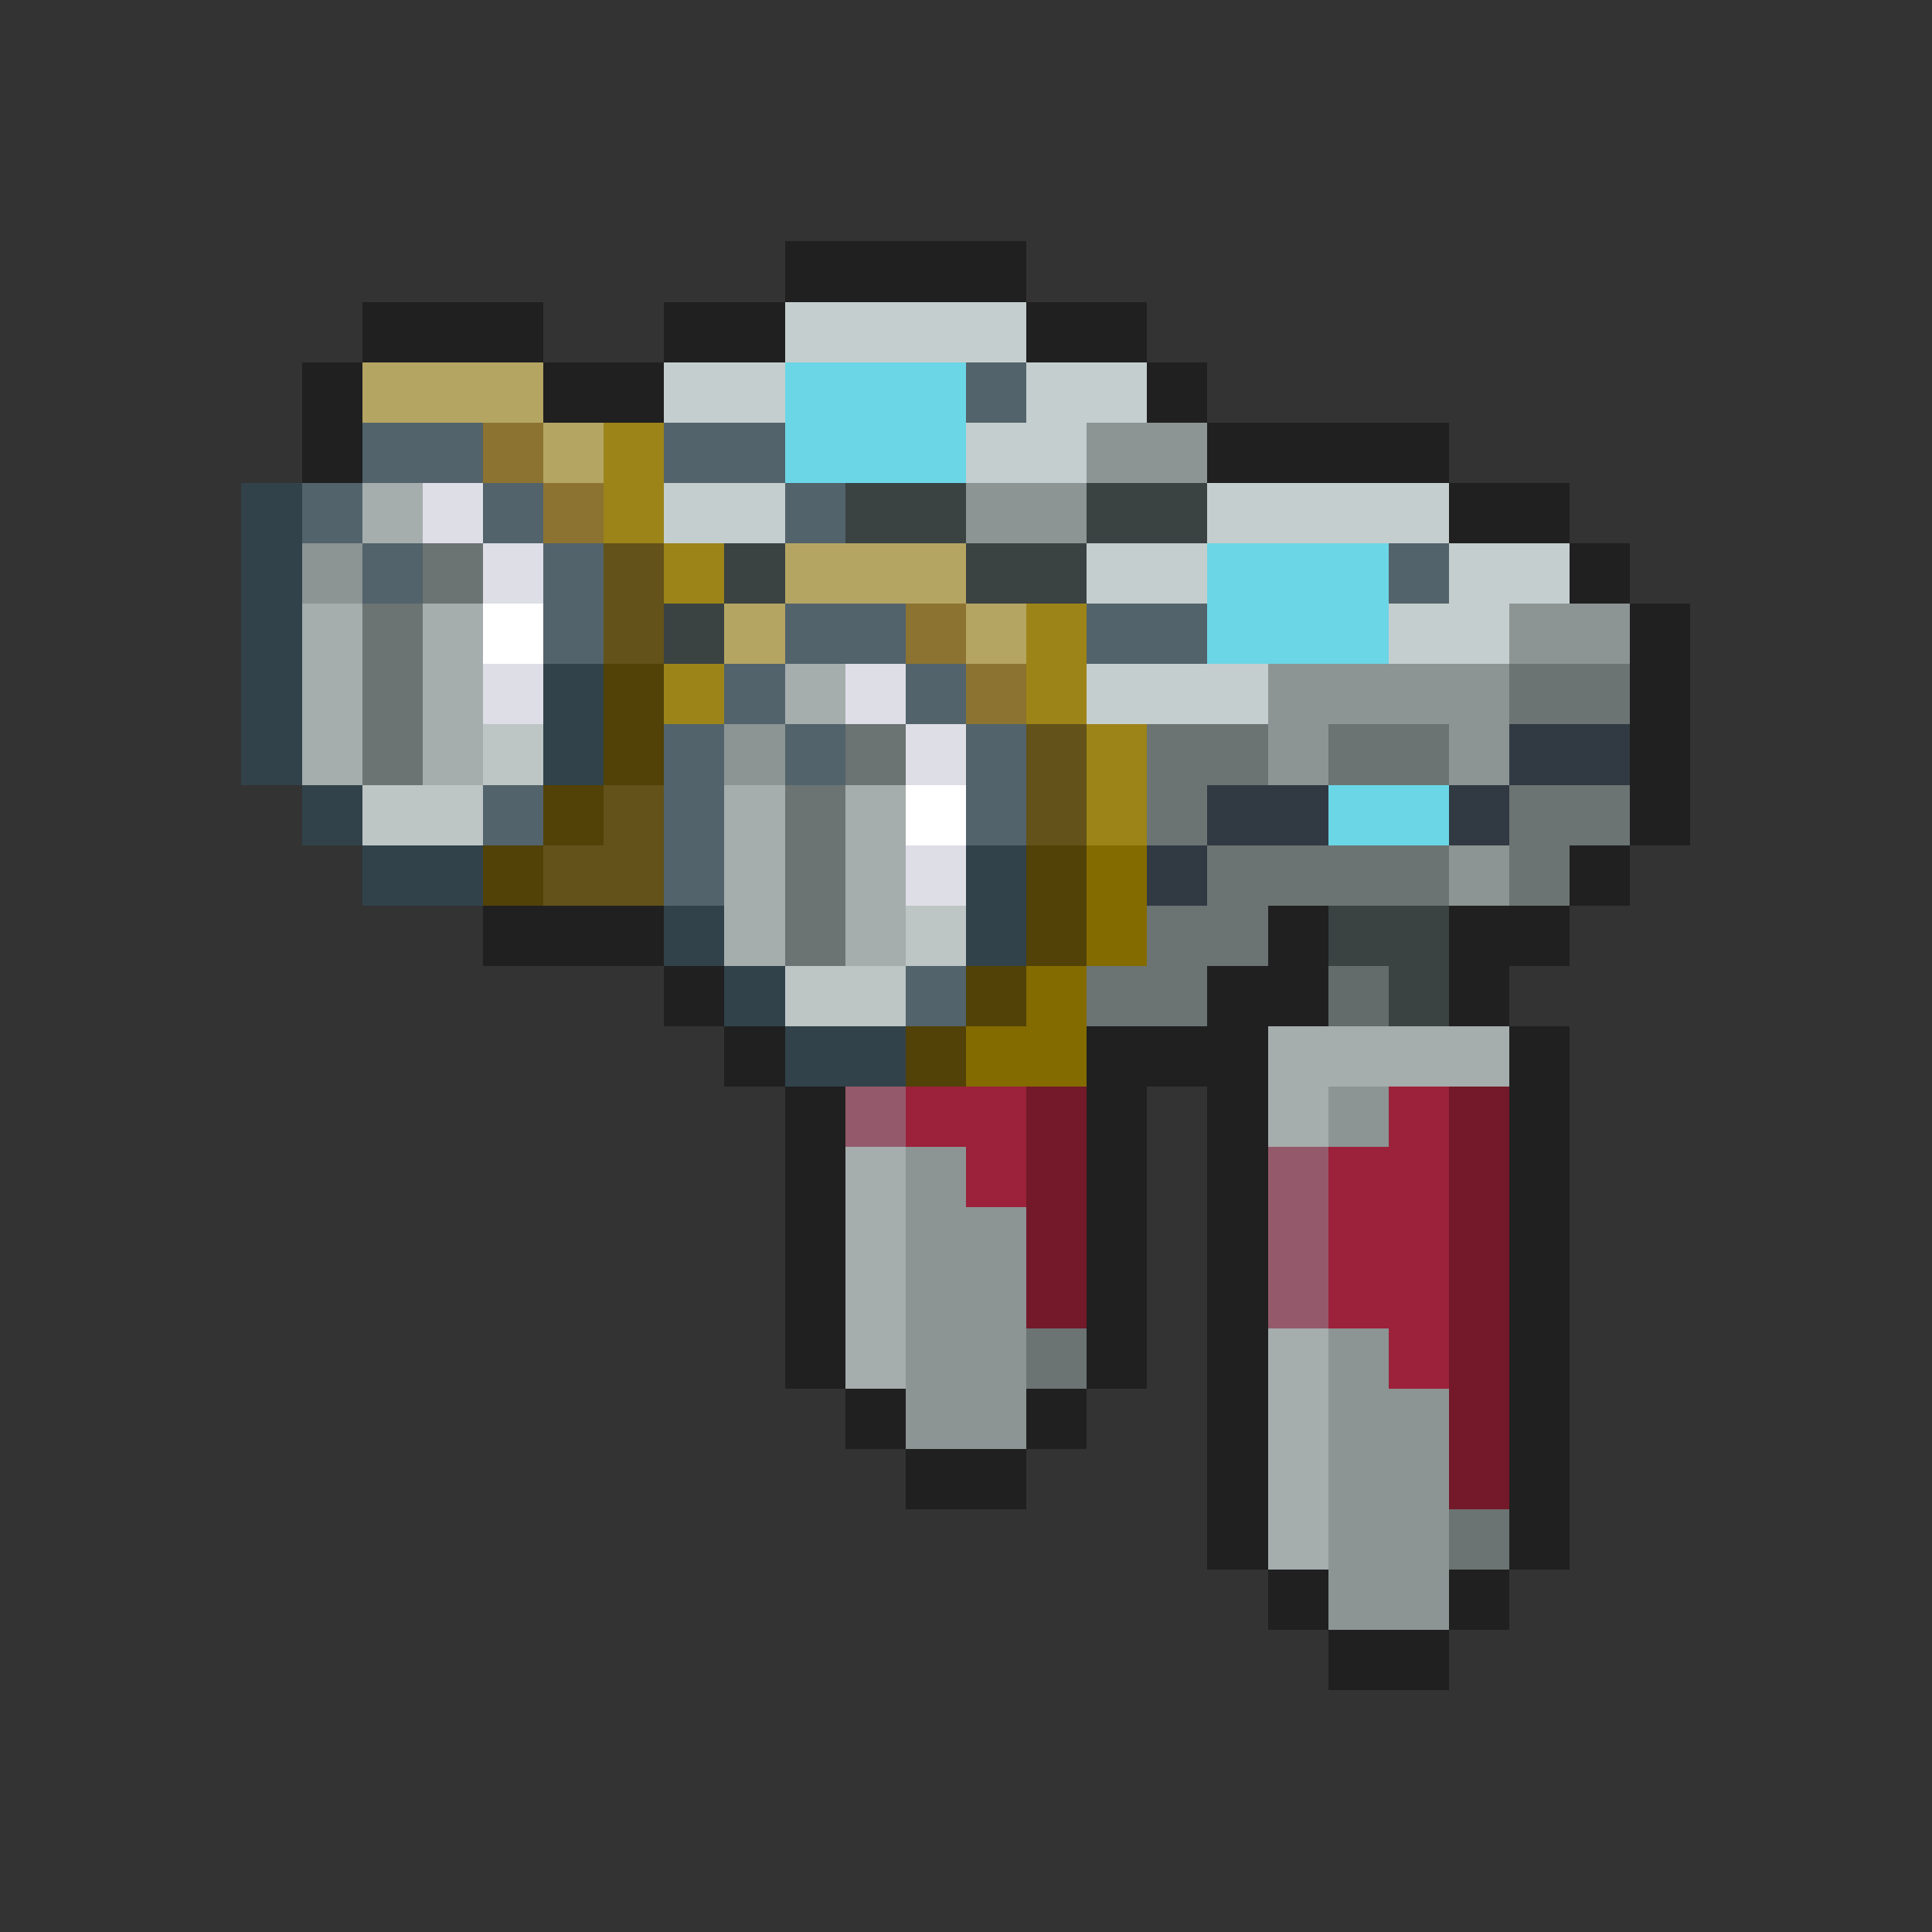 <svg xmlns="http://www.w3.org/2000/svg" viewBox="0 -0.5 32 32" shape-rendering="crispEdges">
<rect x="0" y="-0.5" width="32" height="32" fill="#333333" stroke="none"/>
<path stroke="#202020" d="M13 4h4M6 5h3M11 5h2M17 5h2M5 6h1M9 6h2M19 6h1M5 7h1M20 7h4M24 8h2M26 9h1M27 10h1M27 11h1M27 12h1M27 13h1M26 14h1M8 15h3M21 15h1M24 15h2M11 16h1M20 16h2M24 16h1M12 17h1M18 17h3M25 17h1M13 18h1M18 18h1M20 18h1M25 18h1M13 19h1M18 19h1M20 19h1M25 19h1M13 20h1M18 20h1M20 20h1M25 20h1M13 21h1M18 21h1M20 21h1M25 21h1M13 22h1M18 22h1M20 22h1M25 22h1M14 23h1M17 23h1M20 23h1M25 23h1M15 24h2M20 24h1M25 24h1M20 25h1M25 25h1M21 26h1M24 26h1M22 27h2" />
<path stroke="#c5cece" d="M13 5h4M11 6h2M17 6h2M16 7h2M11 8h2M20 8h4M18 9h2M24 9h2M23 10h2M18 11h3" />
<path stroke="#b5a563" d="M6 6h3M9 7h1M13 9h3M12 10h1M16 10h1" />
<path stroke="#6bd6e6" d="M13 6h3M13 7h3M20 9h3M20 10h3M22 13h2" />
<path stroke="#52636b" d="M16 6h1M6 7h2M11 7h2M5 8h1M8 8h1M13 8h1M6 9h1M9 9h1M23 9h1M9 10h1M13 10h2M18 10h2M12 11h1M15 11h1M11 12h1M13 12h1M16 12h1M8 13h1M11 13h1M16 13h1M11 14h1M15 16h1" />
<path stroke="#8c7331" d="M8 7h1M9 8h1M15 10h1M16 11h1" />
<path stroke="#9c8419" d="M10 7h1M10 8h1M11 9h1M17 10h1M11 11h1M17 11h1M18 12h1M18 13h1" />
<path stroke="#8c9494" d="M18 7h2M16 8h2M5 9h1M25 10h2M21 11h4M12 12h1M21 12h1M24 12h1M24 14h1M22 18h1M15 19h1M15 20h2M15 21h2M15 22h2M22 22h1M15 23h2M22 23h2M22 24h2M22 25h2M22 26h2" />
<path stroke="#31424a" d="M4 8h1M4 9h1M4 10h1M4 11h1M9 11h1M4 12h1M9 12h1M5 13h1M6 14h2M16 14h1M11 15h1M16 15h1M12 16h1M13 17h2" />
<path stroke="#a5adad" d="M6 8h1M5 10h1M7 10h1M5 11h1M7 11h1M13 11h1M5 12h1M7 12h1M12 13h1M14 13h1M12 14h1M14 14h1M12 15h1M14 15h1M21 17h4M21 18h1M14 19h1M14 20h1M14 21h1M14 22h1M21 22h1M21 23h1M21 24h1M21 25h1" />
<path stroke="#dedee6" d="M7 8h1M8 9h1M8 11h1M14 11h1M15 12h1M15 14h1" />
<path stroke="#3a4242" d="M14 8h2M18 8h2M12 9h1M16 9h2M11 10h1M22 15h2M23 16h1" />
<path stroke="#6b7373" d="M7 9h1M6 10h1M6 11h1M25 11h2M6 12h1M14 12h1M19 12h2M22 12h2M13 13h1M19 13h1M25 13h2M13 14h1M20 14h4M25 14h1M13 15h1M19 15h2M18 16h2M17 22h1M24 25h1" />
<path stroke="#635219" d="M10 9h1M10 10h1M17 12h1M10 13h1M17 13h1M9 14h2" />
<path stroke="#ffffff" d="M8 10h1M15 13h1" />
<path stroke="#524208" d="M10 11h1M10 12h1M9 13h1M8 14h1M17 14h1M17 15h1M16 16h1M15 17h1" />
<path stroke="#bdc5c5" d="M8 12h1M6 13h2M15 15h1M13 16h2" />
<path stroke="#313a42" d="M25 12h2M20 13h2M24 13h1M19 14h1" />
<path stroke="#846b00" d="M18 14h1M18 15h1M17 16h1M16 17h2" />
<path stroke="#636b6b" d="M22 16h1" />
<path stroke="#945a6b" d="M14 18h1M21 19h1M21 20h1M21 21h1" />
<path stroke="#9c213a" d="M15 18h2M23 18h1M16 19h1M22 19h2M22 20h2M22 21h2M23 22h1" />
<path stroke="#731929" d="M17 18h1M24 18h1M17 19h1M24 19h1M17 20h1M24 20h1M17 21h1M24 21h1M24 22h1M24 23h1M24 24h1" />
</svg>